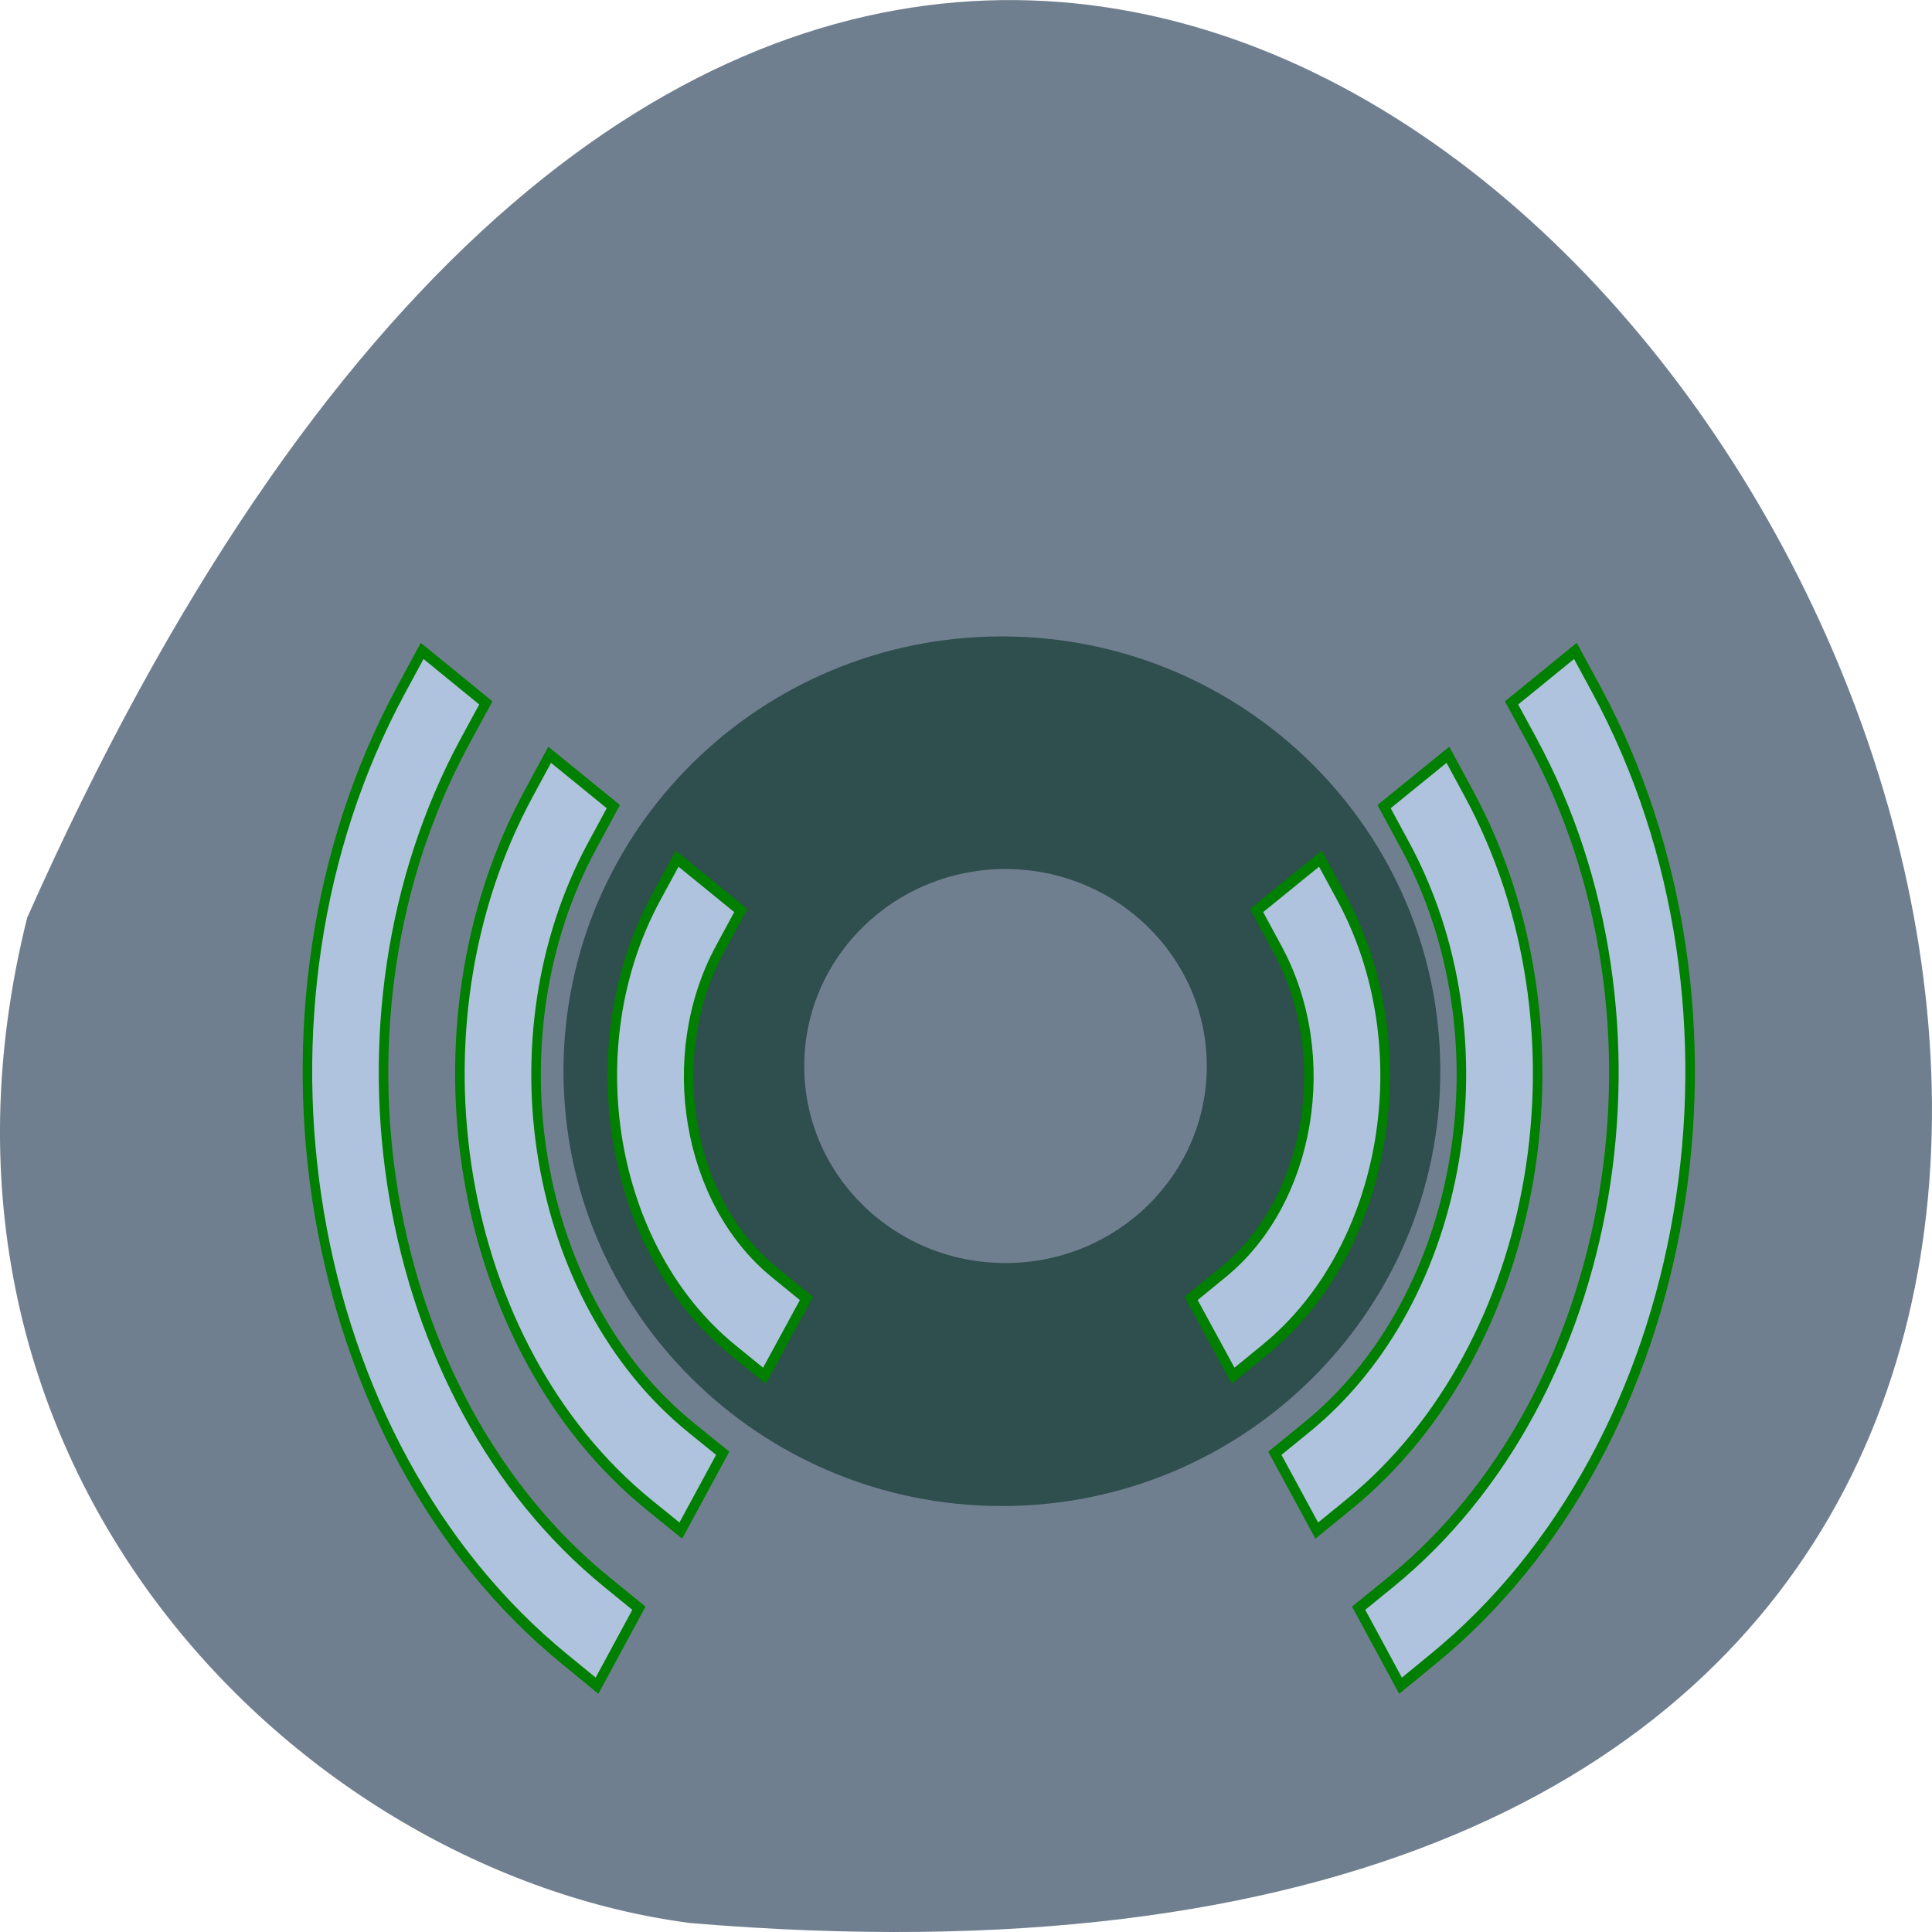 <svg xmlns="http://www.w3.org/2000/svg" viewBox="0 0 48 48"><path d="m 0.676 22.797 c 28.922 -65.066 80.906 30.395 16.469 24.98 c -9.699 -1.266 -19.891 -11.293 -16.469 -24.98" style="fill:#707f8f"/><path d="m 246.227 144.817 c 0.019 27.85 -24.031 50.456 -53.69 50.456 c -29.659 0 -53.69 -22.605 -53.69 -50.456 c 0 -27.869 24.031 -50.456 53.69 -50.456 c 29.659 0 53.71 22.587 53.69 50.456" transform="matrix(0.201 0 0 0.212 -13.808 -4.087)" style="fill:#2f4e4e;stroke:#2f4e4e;fill-rule:evenodd"/><g style="fill:#b0c3de;stroke:#007f00;stroke-width:4"><g transform="matrix(-0.058 -0.014 -0.012 0.071 69.374 31.236)"><path d="m 622.225 155.1 l 11.234 11.287 l 22.684 -22.582 l -11.288 -11.353 c -31.223 -31.162 -31.219 -81.909 0.006 -113.083 l 11.315 -11.324 l -22.662 -22.614 l -11.304 11.271 c -43.647 43.647 -43.67 114.711 0.016 158.398"/><path d="m 599.612 -25.899 l 11.315 -11.324 l -22.662 -22.614 l -11.315 11.324 c -68.633 68.618 -68.608 180.225 0.026 248.857 l 11.299 11.3 l 22.62 -22.596 l -11.299 -11.3 c -56.16 -56.16 -56.193 -147.502 0.016 -203.647"/><path d="m 554.362 -71.166 l 11.304 -11.271 l -22.652 -22.667 l -11.315 11.324 c -93.543 93.55 -93.556 245.791 0.016 339.421 l 11.288 11.353 l 22.63 -22.648 l -11.299 -11.3 c -81.108 -81.105 -81.093 -213.134 0.027 -294.212"/></g><g transform="matrix(0.058 -0.014 0.012 0.071 -19.747 31.236)"><path d="m 622.19 155.093 l 11.299 11.3 l 22.684 -22.582 l -11.353 -11.366 c -31.158 -31.149 -31.154 -81.896 0.006 -113.083 l 11.315 -11.324 l -22.598 -22.601 l -11.304 11.271 c -43.712 43.634 -43.735 114.698 -0.049 158.385"/><path d="m 599.576 -25.906 l 11.315 -11.324 l -22.598 -22.601 l -11.315 11.324 c -68.633 68.618 -68.608 180.225 -0.038 248.844 l 11.364 11.314 l 22.62 -22.596 l -11.364 -11.314 c -56.16 -56.16 -56.129 -147.488 0.016 -203.647"/><path d="m 554.327 -71.173 l 11.304 -11.271 l -22.587 -22.654 l -11.315 11.324 c -93.543 93.55 -93.556 245.791 0.016 339.421 l 11.288 11.353 l 22.63 -22.648 l -11.299 -11.3 c -81.173 -81.118 -81.158 -213.147 -0.037 -294.225"/></g></g><path d="m 246.249 144.821 c 0 27.872 -24.065 50.425 -53.719 50.425 c -29.654 0 -53.678 -22.553 -53.678 -50.425 c 0 -27.872 24.023 -50.465 53.678 -50.465 c 29.654 0 53.719 22.593 53.719 50.465" transform="matrix(0.094 0 0 0.098 6.882 12.295)" style="fill:#707f8f;stroke:#2f4e4e;fill-rule:evenodd"/></svg>